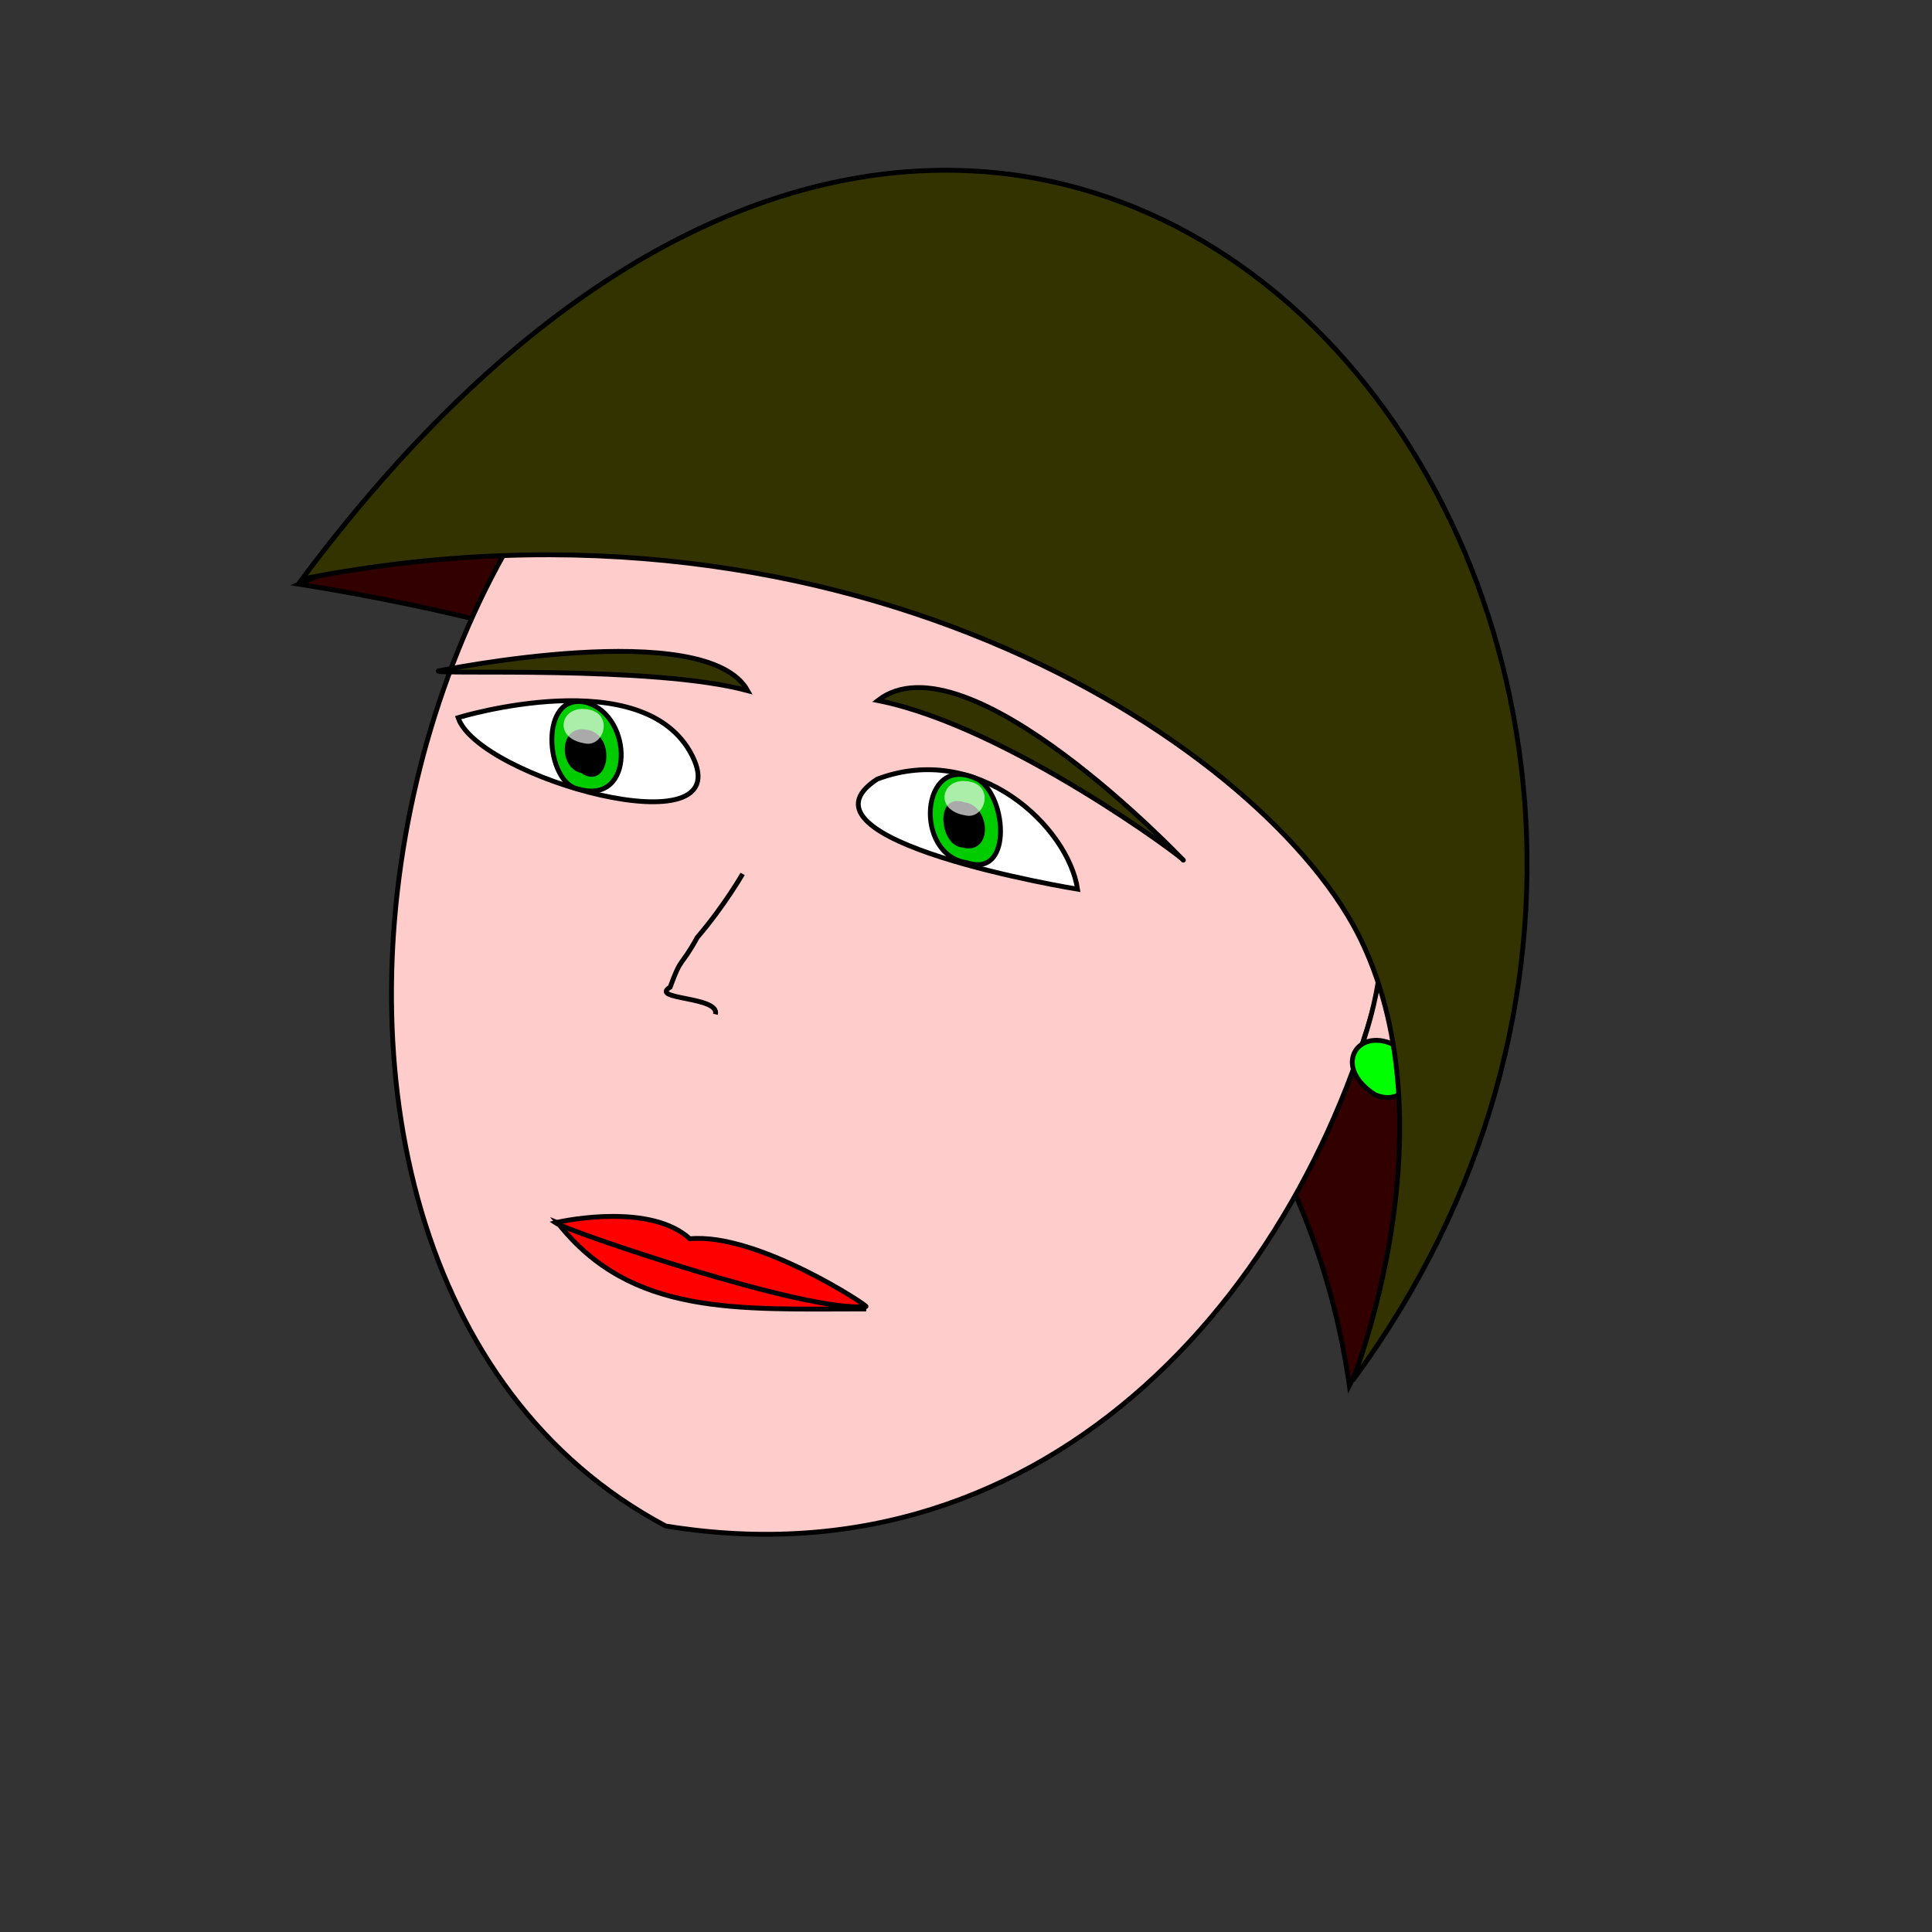 <?xml version="1.0" encoding="UTF-8" standalone="no"?>
<!DOCTYPE svg  PUBLIC '-//W3C//DTD SVG 20010904//EN'  'http://www.w3.org/TR/2001/REC-SVG-20010904/DTD/svg10.dtd'>
<svg xmlns="http://www.w3.org/2000/svg" height="400pt" width="400pt" xmlns:xlink="http://www.w3.org/1999/xlink">
 <rect width="100%" height="100%" fill="#333333" stroke="none"/>
 <g fill-rule="evenodd" stroke="#000000" stroke-width="1pt">
  <path d="m60 142.5c164.17 26.25 273.33 105 290 221.25 77.5-157.5-131.25-290-290-221.25z" transform="translate(22.5 18.75)" fill="#330000"/>
  <path d="m245 52.5c-156.25-7.5-222.5 276.25-83.75 350 213.75 35 290-341.25 83.75-350z" transform="translate(22.5 18.75)" fill="#ffcccc"/>
  <path d="m353.55 265.77c0-1.77 7.07-17.68 6.19-35.35 32.7-9.73 13.26 45.07-6.19 35.35z" transform="translate(21.616 25.821)" fill="#ffcccc"/>
  <path d="m296.1 430.17c-10.61-6.18-18.56 5.31-6.19 13.26 10.61 4.42 13.26-11.49 6.19-13.26z" transform="translate(89.675 -141.23)" fill="#00ff00"/>
  <path d="m60 143.75c152.5-30 267.5 47.5 292.5 100s-2.5 121.25-2.5 121.25c151.25-205-83.75-497.5-290-221.25z" transform="translate(23.384 16.098)" fill="#333300"/>
  <path d="m235 200s53.75-2.5 60 26.25-58.75-8.75-60-26.25z" transform="matrix(.969 -.248 .248 .969 -150.86 62.587)" fill="#ffffff"/>
  <path d="m235 200s80.3 19.78 52.68 34.7c-28.5 8.24-51.43-17.2-52.68-34.7z" transform="matrix(-.997 .08 -.08 -.997 547.76 426.06)" fill="#ffffff"/>
 </g>
 <path d="m182.5 222.5s-5 8.75-12.5 17.5c-4.85 8.75-4.27 4.91-7.5 13.75-5.88 3.54 13.75 2.5 12.5 7.5" transform="translate(22.5 18.75)" stroke="#000000" stroke-width="1pt" fill="none"/>
 <g fill-rule="evenodd" stroke="#000000" stroke-width="1pt">
  <path d="m132.35 310s41.84 17.56 85.15 23.75c-35.36 0-64.82 2.1-85.15-23.75z" transform="translate(21.616 27.589)" fill="#ff0000"/>
  <path d="m130.82 318.8c3.3 2.29 69.65 25 85.73 23.11 0.89 0-30.05-20.45-48.61-18.69-10.61-9.72-33.59-5.3-37.12-4.42z" transform="translate(22.5 18.75)" fill="#ff0000"/>
  <path d="m147.98 176.62c12.95 3.81 13.2 28.43-2.28 23.86-9.14-1.52-11.17-27.16 2.28-23.86z" transform="translate(13.974 17.329)" fill="#00cc00"/>
  <path d="m147.98 176.62c8.6 3.26 11.03 27.92-2.28 23.35-14.58-2.06-12.8-29.91 2.28-23.35z" transform="translate(121.14 38.159)" fill="#00cc00"/>
  <path d="m147.73 184.74c-6.88-1.23-6.46 9.86-1.02 10.66 6.71 5.05 8.89-9.64 1.02-10.66z" transform="translate(13.974 17.329)"/>
  <path d="m146.97 184.24c-7-2.61-5.7 10.69-0.26 11.16 7.8 2.33 7.04-10.69 0.26-11.16z" transform="translate(118.92 37.869)"/>
  <path d="m98.481 166.47s73.999-15.23 85.419 5.44c-26.11-7.07-86.507-4.35-85.419-5.44z" transform="translate(22.5 18.75)" fill="#333300"/>
  <path d="m304.15 218.7s-59.85-63.11-84.34-44.07c35.91 7.07 85.97 44.62 84.34 44.07z" transform="translate(22.5 18.75)" fill="#333300"/>
 </g>
 <path d="m243.94 196.86c-6.64-0.48-8.53 8.05 0 9.47 5.68 1.42 8.52-9 0-9.47z" fill-rule="evenodd" fill-opacity=".667" transform="translate(22.5 18.75)" fill="#ffffff"/>
 <path d="m243.94 196.86c-6.64-0.48-8.53 8.05 0 9.47 5.68 1.42 8.52-9 0-9.47z" fill-rule="evenodd" fill-opacity=".667" transform="translate(-82.653 -1.144)" fill="#ffffff"/>
 <rdf:RDF xmlns:rdf="http://www.w3.org/1999/02/22-rdf-syntax-ns#" xmlns="http://web.resource.org/cc/" xmlns:dc="http://purl.org/dc/elements/1.1/">
  <Work rdf:about="">
   <dc:title>Clipart by Nicu Buculei - head1</dc:title>
   <dc:rights>
    <Agent>
     <dc:title>Nicu Buculei</dc:title>
    </Agent>
   </dc:rights>
   <dc:type rdf:resource="http://purl.org/dc/dcmitype/StillImage"/>
   <license rdf:resource="http://web.resource.org/cc/PublicDomain"/>
  </Work>
  <License rdf:about="http://web.resource.org/cc/PublicDomain">
   <permits rdf:resource="http://web.resource.org/cc/Reproduction"/>
   <permits rdf:resource="http://web.resource.org/cc/Distribution"/>
   <permits rdf:resource="http://web.resource.org/cc/DerivativeWorks"/>
  </License>
 </rdf:RDF>
</svg>

